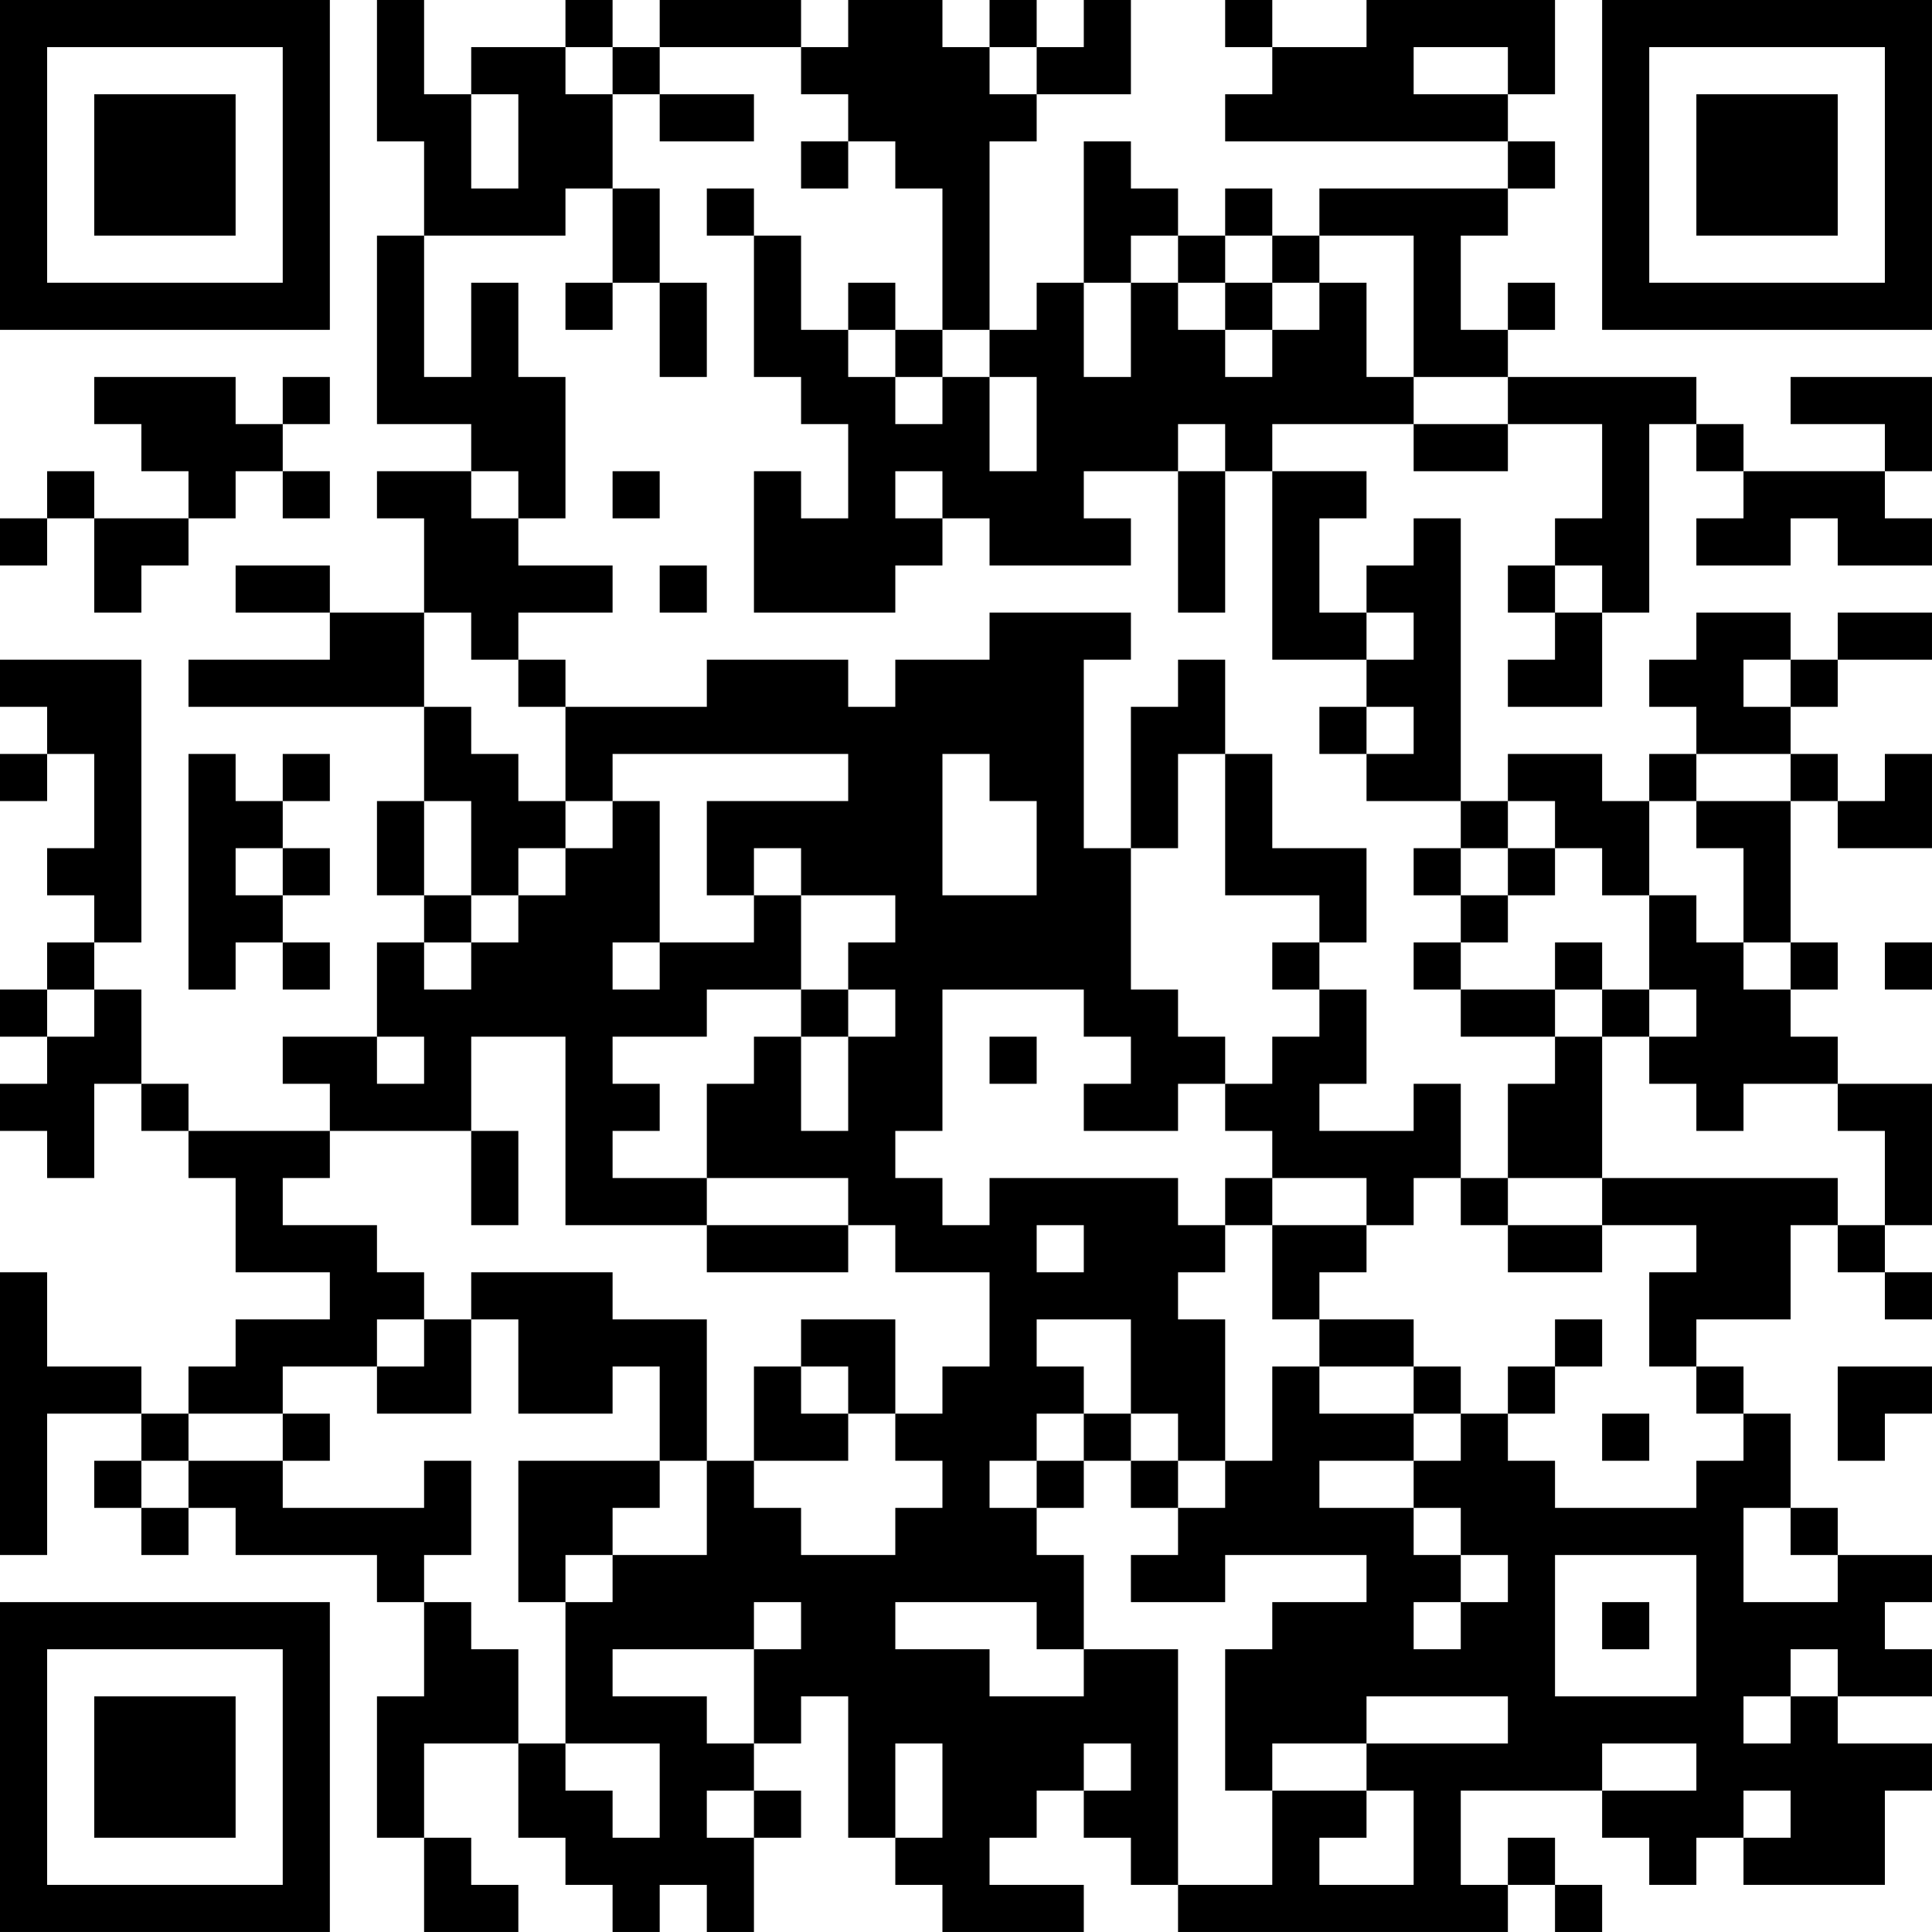 <?xml version="1.0" encoding="UTF-8"?>
<svg xmlns="http://www.w3.org/2000/svg" version="1.1" width="200" height="200" viewBox="0 0 200 200"><rect x="0" y="0" width="200" height="200" fill="#ffffff"/><g transform="scale(4.878)"><g transform="translate(0,0)"><path fill-rule="evenodd" d="M8 0L8 3L9 3L9 5L8 5L8 9L10 9L10 10L8 10L8 11L9 11L9 13L7 13L7 12L5 12L5 13L7 13L7 14L4 14L4 15L9 15L9 17L8 17L8 19L9 19L9 20L8 20L8 22L6 22L6 23L7 23L7 24L4 24L4 23L3 23L3 21L2 21L2 20L3 20L3 14L0 14L0 15L1 15L1 16L0 16L0 17L1 17L1 16L2 16L2 18L1 18L1 19L2 19L2 20L1 20L1 21L0 21L0 22L1 22L1 23L0 23L0 24L1 24L1 25L2 25L2 23L3 23L3 24L4 24L4 25L5 25L5 27L7 27L7 28L5 28L5 29L4 29L4 30L3 30L3 29L1 29L1 27L0 27L0 33L1 33L1 30L3 30L3 31L2 31L2 32L3 32L3 33L4 33L4 32L5 32L5 33L8 33L8 34L9 34L9 36L8 36L8 39L9 39L9 41L11 41L11 40L10 40L10 39L9 39L9 37L11 37L11 39L12 39L12 40L13 40L13 41L14 41L14 40L15 40L15 41L16 41L16 39L17 39L17 38L16 38L16 37L17 37L17 36L18 36L18 39L19 39L19 40L20 40L20 41L23 41L23 40L21 40L21 39L22 39L22 38L23 38L23 39L24 39L24 40L25 40L25 41L32 41L32 40L33 40L33 41L34 41L34 40L33 40L33 39L32 39L32 40L31 40L31 38L34 38L34 39L35 39L35 40L36 40L36 39L37 39L37 40L40 40L40 38L41 38L41 37L39 37L39 36L41 36L41 35L40 35L40 34L41 34L41 33L39 33L39 32L38 32L38 30L37 30L37 29L36 29L36 28L38 28L38 26L39 26L39 27L40 27L40 28L41 28L41 27L40 27L40 26L41 26L41 23L39 23L39 22L38 22L38 21L39 21L39 20L38 20L38 17L39 17L39 18L41 18L41 16L40 16L40 17L39 17L39 16L38 16L38 15L39 15L39 14L41 14L41 13L39 13L39 14L38 14L38 13L36 13L36 14L35 14L35 15L36 15L36 16L35 16L35 17L34 17L34 16L32 16L32 17L31 17L31 11L30 11L30 12L29 12L29 13L28 13L28 11L29 11L29 10L27 10L27 9L30 9L30 10L32 10L32 9L34 9L34 11L33 11L33 12L32 12L32 13L33 13L33 14L32 14L32 15L34 15L34 13L35 13L35 9L36 9L36 10L37 10L37 11L36 11L36 12L38 12L38 11L39 11L39 12L41 12L41 11L40 11L40 10L41 10L41 8L38 8L38 9L40 9L40 10L37 10L37 9L36 9L36 8L32 8L32 7L33 7L33 6L32 6L32 7L31 7L31 5L32 5L32 4L33 4L33 3L32 3L32 2L33 2L33 0L29 0L29 1L27 1L27 0L26 0L26 1L27 1L27 2L26 2L26 3L32 3L32 4L28 4L28 5L27 5L27 4L26 4L26 5L25 5L25 4L24 4L24 3L23 3L23 6L22 6L22 7L21 7L21 3L22 3L22 2L24 2L24 0L23 0L23 1L22 1L22 0L21 0L21 1L20 1L20 0L18 0L18 1L17 1L17 0L14 0L14 1L13 1L13 0L12 0L12 1L10 1L10 2L9 2L9 0ZM12 1L12 2L13 2L13 4L12 4L12 5L9 5L9 8L10 8L10 6L11 6L11 8L12 8L12 11L11 11L11 10L10 10L10 11L11 11L11 12L13 12L13 13L11 13L11 14L10 14L10 13L9 13L9 15L10 15L10 16L11 16L11 17L12 17L12 18L11 18L11 19L10 19L10 17L9 17L9 19L10 19L10 20L9 20L9 21L10 21L10 20L11 20L11 19L12 19L12 18L13 18L13 17L14 17L14 20L13 20L13 21L14 21L14 20L16 20L16 19L17 19L17 21L15 21L15 22L13 22L13 23L14 23L14 24L13 24L13 25L15 25L15 26L12 26L12 22L10 22L10 24L7 24L7 25L6 25L6 26L8 26L8 27L9 27L9 28L8 28L8 29L6 29L6 30L4 30L4 31L3 31L3 32L4 32L4 31L6 31L6 32L9 32L9 31L10 31L10 33L9 33L9 34L10 34L10 35L11 35L11 37L12 37L12 38L13 38L13 39L14 39L14 37L12 37L12 34L13 34L13 33L15 33L15 31L16 31L16 32L17 32L17 33L19 33L19 32L20 32L20 31L19 31L19 30L20 30L20 29L21 29L21 27L19 27L19 26L18 26L18 25L15 25L15 23L16 23L16 22L17 22L17 24L18 24L18 22L19 22L19 21L18 21L18 20L19 20L19 19L17 19L17 18L16 18L16 19L15 19L15 17L18 17L18 16L13 16L13 17L12 17L12 15L15 15L15 14L18 14L18 15L19 15L19 14L21 14L21 13L24 13L24 14L23 14L23 18L24 18L24 21L25 21L25 22L26 22L26 23L25 23L25 24L23 24L23 23L24 23L24 22L23 22L23 21L20 21L20 24L19 24L19 25L20 25L20 26L21 26L21 25L25 25L25 26L26 26L26 27L25 27L25 28L26 28L26 31L25 31L25 30L24 30L24 28L22 28L22 29L23 29L23 30L22 30L22 31L21 31L21 32L22 32L22 33L23 33L23 35L22 35L22 34L19 34L19 35L21 35L21 36L23 36L23 35L25 35L25 40L27 40L27 38L29 38L29 39L28 39L28 40L30 40L30 38L29 38L29 37L32 37L32 36L29 36L29 37L27 37L27 38L26 38L26 35L27 35L27 34L29 34L29 33L26 33L26 34L24 34L24 33L25 33L25 32L26 32L26 31L27 31L27 29L28 29L28 30L30 30L30 31L28 31L28 32L30 32L30 33L31 33L31 34L30 34L30 35L31 35L31 34L32 34L32 33L31 33L31 32L30 32L30 31L31 31L31 30L32 30L32 31L33 31L33 32L36 32L36 31L37 31L37 30L36 30L36 29L35 29L35 27L36 27L36 26L34 26L34 25L39 25L39 26L40 26L40 24L39 24L39 23L37 23L37 24L36 24L36 23L35 23L35 22L36 22L36 21L35 21L35 19L36 19L36 20L37 20L37 21L38 21L38 20L37 20L37 18L36 18L36 17L38 17L38 16L36 16L36 17L35 17L35 19L34 19L34 18L33 18L33 17L32 17L32 18L31 18L31 17L29 17L29 16L30 16L30 15L29 15L29 14L30 14L30 13L29 13L29 14L27 14L27 10L26 10L26 9L25 9L25 10L23 10L23 11L24 11L24 12L21 12L21 11L20 11L20 10L19 10L19 11L20 11L20 12L19 12L19 13L16 13L16 10L17 10L17 11L18 11L18 9L17 9L17 8L16 8L16 5L17 5L17 7L18 7L18 8L19 8L19 9L20 9L20 8L21 8L21 10L22 10L22 8L21 8L21 7L20 7L20 4L19 4L19 3L18 3L18 2L17 2L17 1L14 1L14 2L13 2L13 1ZM21 1L21 2L22 2L22 1ZM30 1L30 2L32 2L32 1ZM10 2L10 4L11 4L11 2ZM14 2L14 3L16 3L16 2ZM17 3L17 4L18 4L18 3ZM13 4L13 6L12 6L12 7L13 7L13 6L14 6L14 8L15 8L15 6L14 6L14 4ZM15 4L15 5L16 5L16 4ZM24 5L24 6L23 6L23 8L24 8L24 6L25 6L25 7L26 7L26 8L27 8L27 7L28 7L28 6L29 6L29 8L30 8L30 9L32 9L32 8L30 8L30 5L28 5L28 6L27 6L27 5L26 5L26 6L25 6L25 5ZM18 6L18 7L19 7L19 8L20 8L20 7L19 7L19 6ZM26 6L26 7L27 7L27 6ZM2 8L2 9L3 9L3 10L4 10L4 11L2 11L2 10L1 10L1 11L0 11L0 12L1 12L1 11L2 11L2 13L3 13L3 12L4 12L4 11L5 11L5 10L6 10L6 11L7 11L7 10L6 10L6 9L7 9L7 8L6 8L6 9L5 9L5 8ZM13 10L13 11L14 11L14 10ZM25 10L25 13L26 13L26 10ZM14 12L14 13L15 13L15 12ZM33 12L33 13L34 13L34 12ZM11 14L11 15L12 15L12 14ZM25 14L25 15L24 15L24 18L25 18L25 16L26 16L26 19L28 19L28 20L27 20L27 21L28 21L28 22L27 22L27 23L26 23L26 24L27 24L27 25L26 25L26 26L27 26L27 28L28 28L28 29L30 29L30 30L31 30L31 29L30 29L30 28L28 28L28 27L29 27L29 26L30 26L30 25L31 25L31 26L32 26L32 27L34 27L34 26L32 26L32 25L34 25L34 22L35 22L35 21L34 21L34 20L33 20L33 21L31 21L31 20L32 20L32 19L33 19L33 18L32 18L32 19L31 19L31 18L30 18L30 19L31 19L31 20L30 20L30 21L31 21L31 22L33 22L33 23L32 23L32 25L31 25L31 23L30 23L30 24L28 24L28 23L29 23L29 21L28 21L28 20L29 20L29 18L27 18L27 16L26 16L26 14ZM37 14L37 15L38 15L38 14ZM28 15L28 16L29 16L29 15ZM4 16L4 21L5 21L5 20L6 20L6 21L7 21L7 20L6 20L6 19L7 19L7 18L6 18L6 17L7 17L7 16L6 16L6 17L5 17L5 16ZM20 16L20 19L22 19L22 17L21 17L21 16ZM5 18L5 19L6 19L6 18ZM40 20L40 21L41 21L41 20ZM1 21L1 22L2 22L2 21ZM17 21L17 22L18 22L18 21ZM33 21L33 22L34 22L34 21ZM8 22L8 23L9 23L9 22ZM21 22L21 23L22 23L22 22ZM10 24L10 26L11 26L11 24ZM27 25L27 26L29 26L29 25ZM15 26L15 27L18 27L18 26ZM22 26L22 27L23 27L23 26ZM10 27L10 28L9 28L9 29L8 29L8 30L10 30L10 28L11 28L11 30L13 30L13 29L14 29L14 31L11 31L11 34L12 34L12 33L13 33L13 32L14 32L14 31L15 31L15 28L13 28L13 27ZM17 28L17 29L16 29L16 31L18 31L18 30L19 30L19 28ZM33 28L33 29L32 29L32 30L33 30L33 29L34 29L34 28ZM17 29L17 30L18 30L18 29ZM39 29L39 31L40 31L40 30L41 30L41 29ZM6 30L6 31L7 31L7 30ZM23 30L23 31L22 31L22 32L23 32L23 31L24 31L24 32L25 32L25 31L24 31L24 30ZM34 30L34 31L35 31L35 30ZM37 32L37 34L39 34L39 33L38 33L38 32ZM33 33L33 36L36 36L36 33ZM16 34L16 35L13 35L13 36L15 36L15 37L16 37L16 35L17 35L17 34ZM34 34L34 35L35 35L35 34ZM38 35L38 36L37 36L37 37L38 37L38 36L39 36L39 35ZM19 37L19 39L20 39L20 37ZM23 37L23 38L24 38L24 37ZM34 37L34 38L36 38L36 37ZM15 38L15 39L16 39L16 38ZM37 38L37 39L38 39L38 38ZM0 0L0 7L7 7L7 0ZM1 1L1 6L6 6L6 1ZM2 2L2 5L5 5L5 2ZM34 0L34 7L41 7L41 0ZM35 1L35 6L40 6L40 1ZM36 2L36 5L39 5L39 2ZM0 34L0 41L7 41L7 34ZM1 35L1 40L6 40L6 35ZM2 36L2 39L5 39L5 36Z" fill="#000000"/></g></g></svg>
